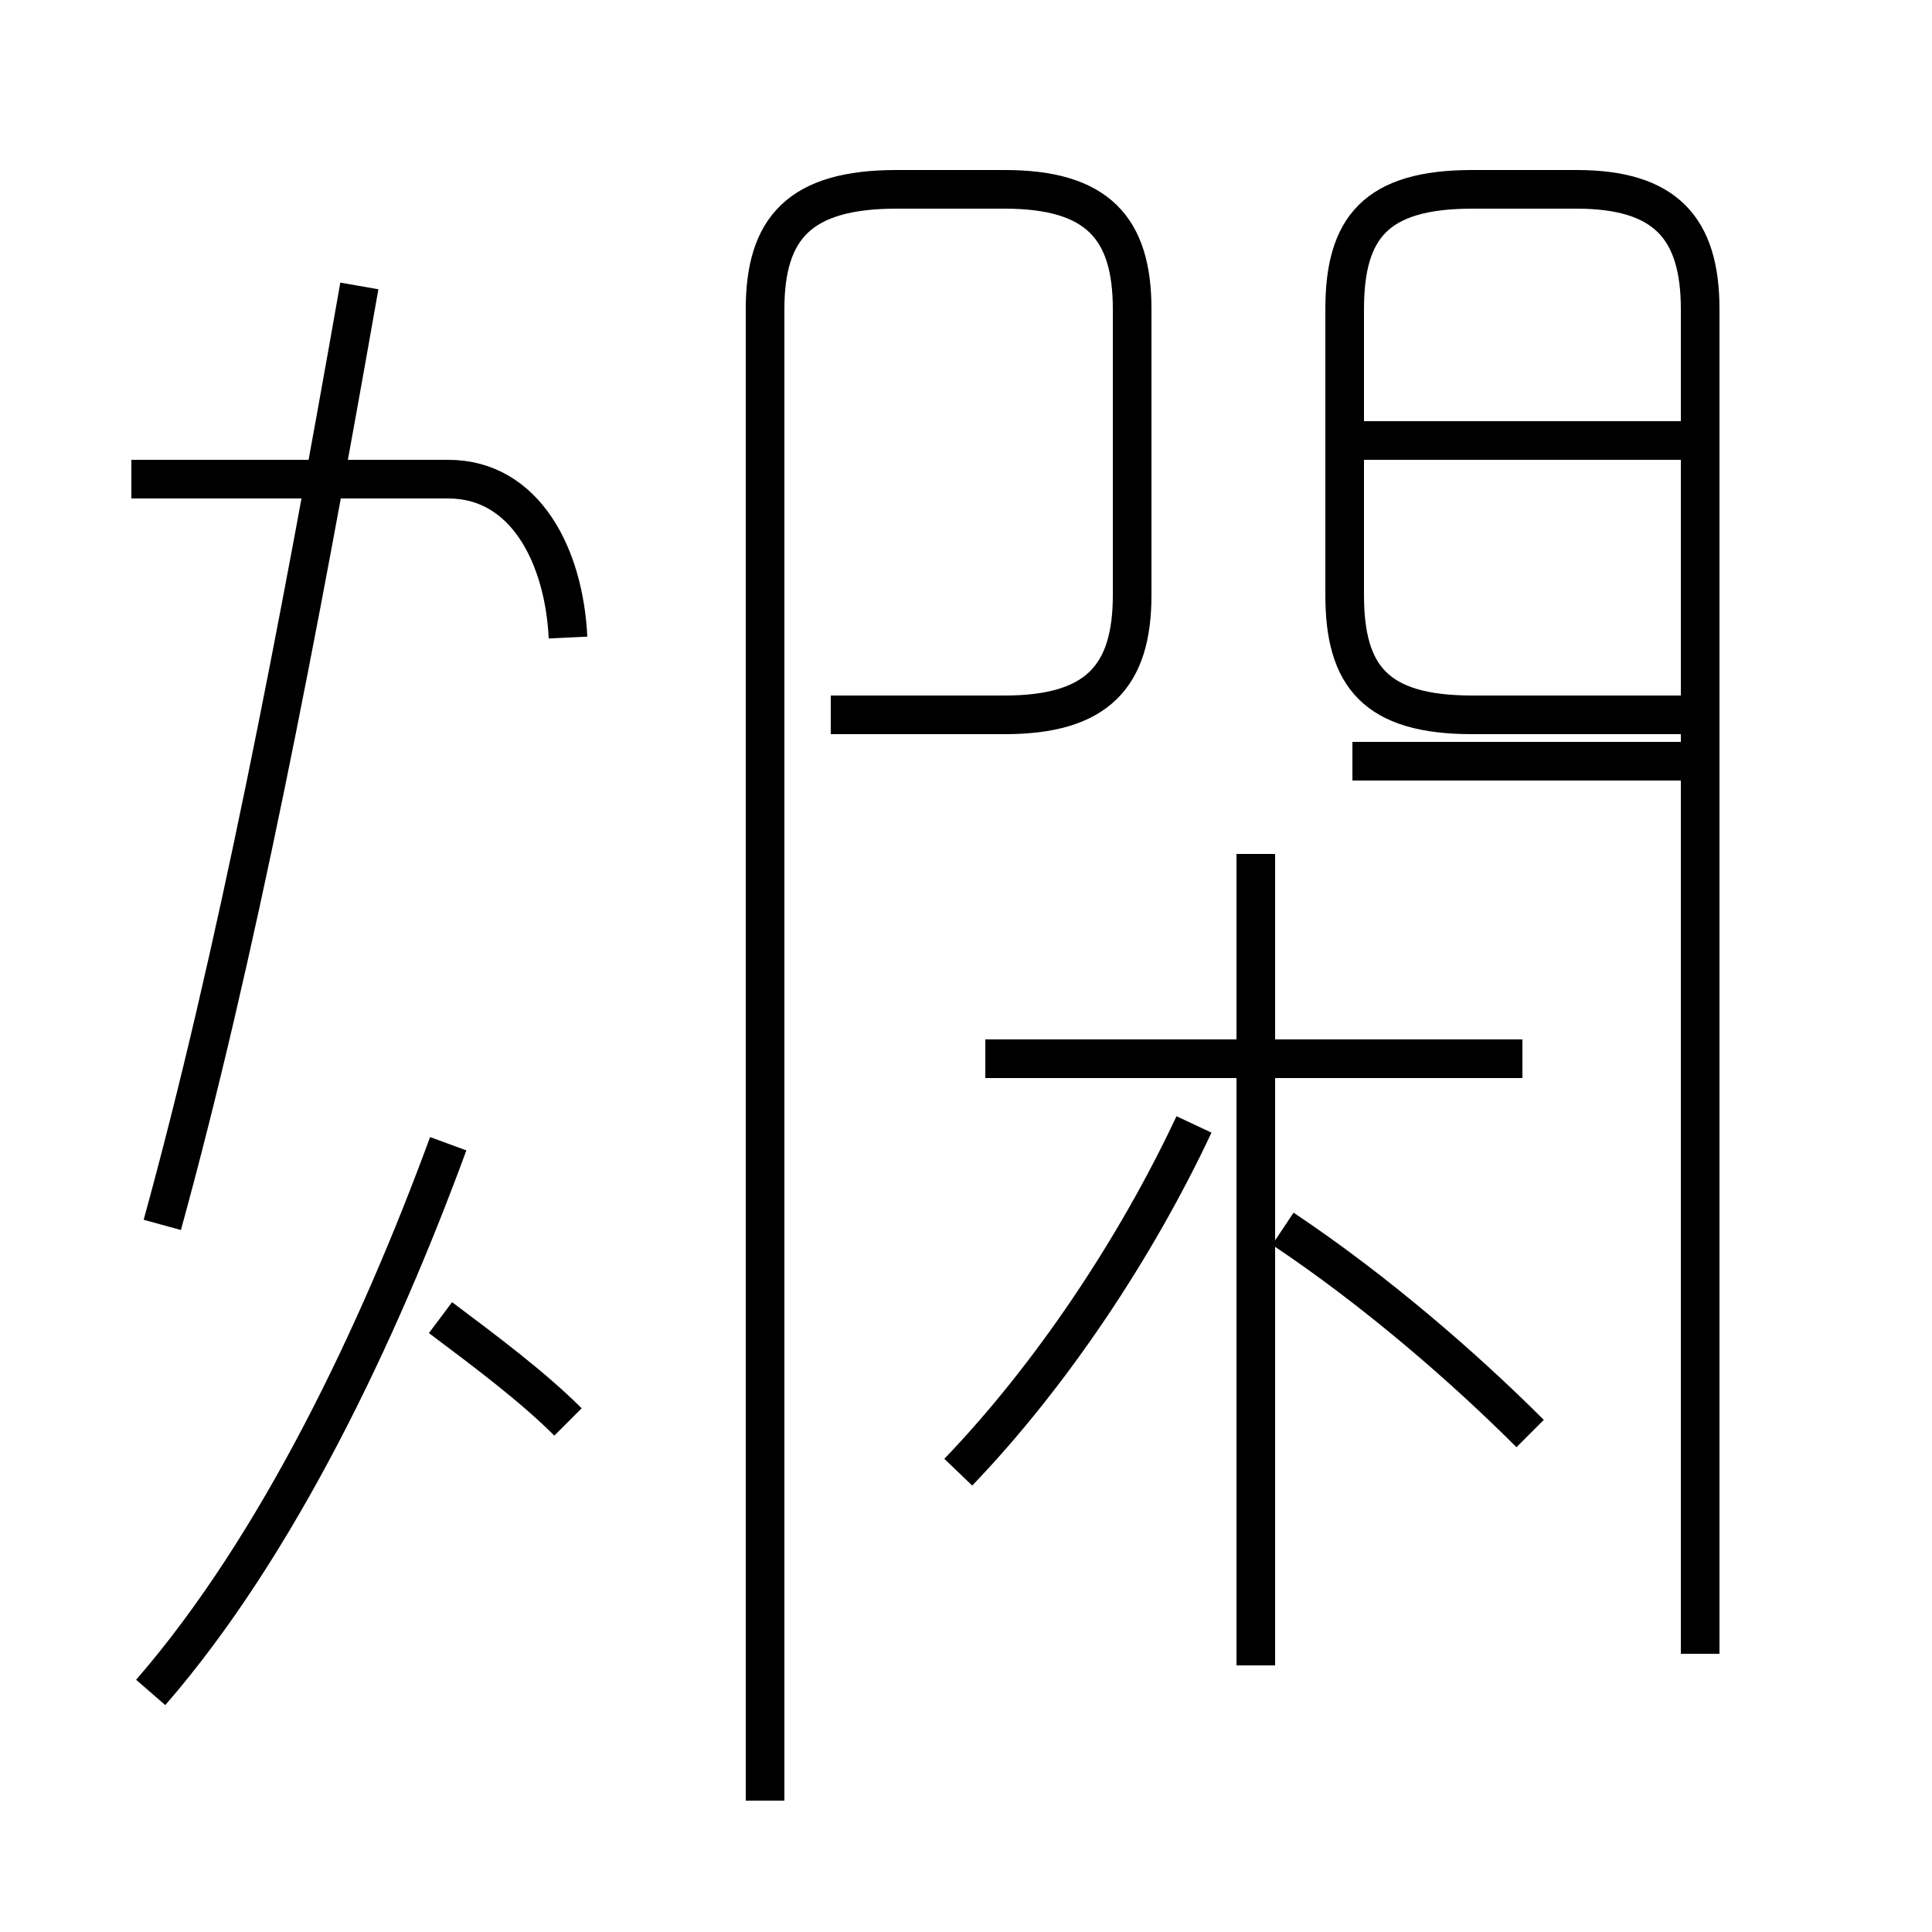 <?xml version='1.0' encoding='utf8'?>
<svg viewBox="0.0 -44.0 50.0 50.0" version="1.1" xmlns="http://www.w3.org/2000/svg">
<rect x="0.0" y="-44.0" width="50.0" height="50.0" fill="#808080" stroke="none"/>
<rect x="-1000" y="-1000" width="2000" height="2000" stroke="white" fill="white"/>
<g style="fill:none; stroke:#000000;  stroke-width:1">
<path d="M 4.2 12.3 C 6.1 19.2 7.7 27.5 9.3 36.6 M 3.9 0.2 C 7.2 4.0 9.8 9.5 11.6 14.4 M 14.7 7.2 C 13.8 8.1 12.6 9.0 11.4 9.9 M 14.7 27.5 C 14.6 29.6 13.6 31.6 11.6 31.6 L 3.4 31.6 M 19.8 -2.6 L 19.8 36.0 C 19.8 38.1 20.7 39.1 23.2 39.1 L 26.0 39.1 C 28.4 39.1 29.3 38.1 29.3 36.0 L 29.3 28.6 C 29.3 26.5 28.4 25.5 26.0 25.5 L 21.5 25.5 M 32.5 0.9 L 32.5 21.9 M 24.8 5.9 C 27.2 8.4 29.4 11.7 30.9 14.9 M 39.4 16.6 L 25.5 16.6 M 39.6 6.9 C 37.9 8.6 35.6 10.6 33.2 12.2 M 44.0 32.6 L 35.0 32.6 M 44.0 24.3 L 35.0 24.3 M 44.0 1.2 L 44.0 36.0 C 44.0 38.1 43.1 39.1 40.8 39.1 L 38.1 39.1 C 35.6 39.1 34.8 38.1 34.8 36.0 L 34.8 28.6 C 34.8 26.5 35.6 25.5 38.1 25.5 L 44.0 25.5 " transform="scale(1, -1)" />
</g>
</svg>
